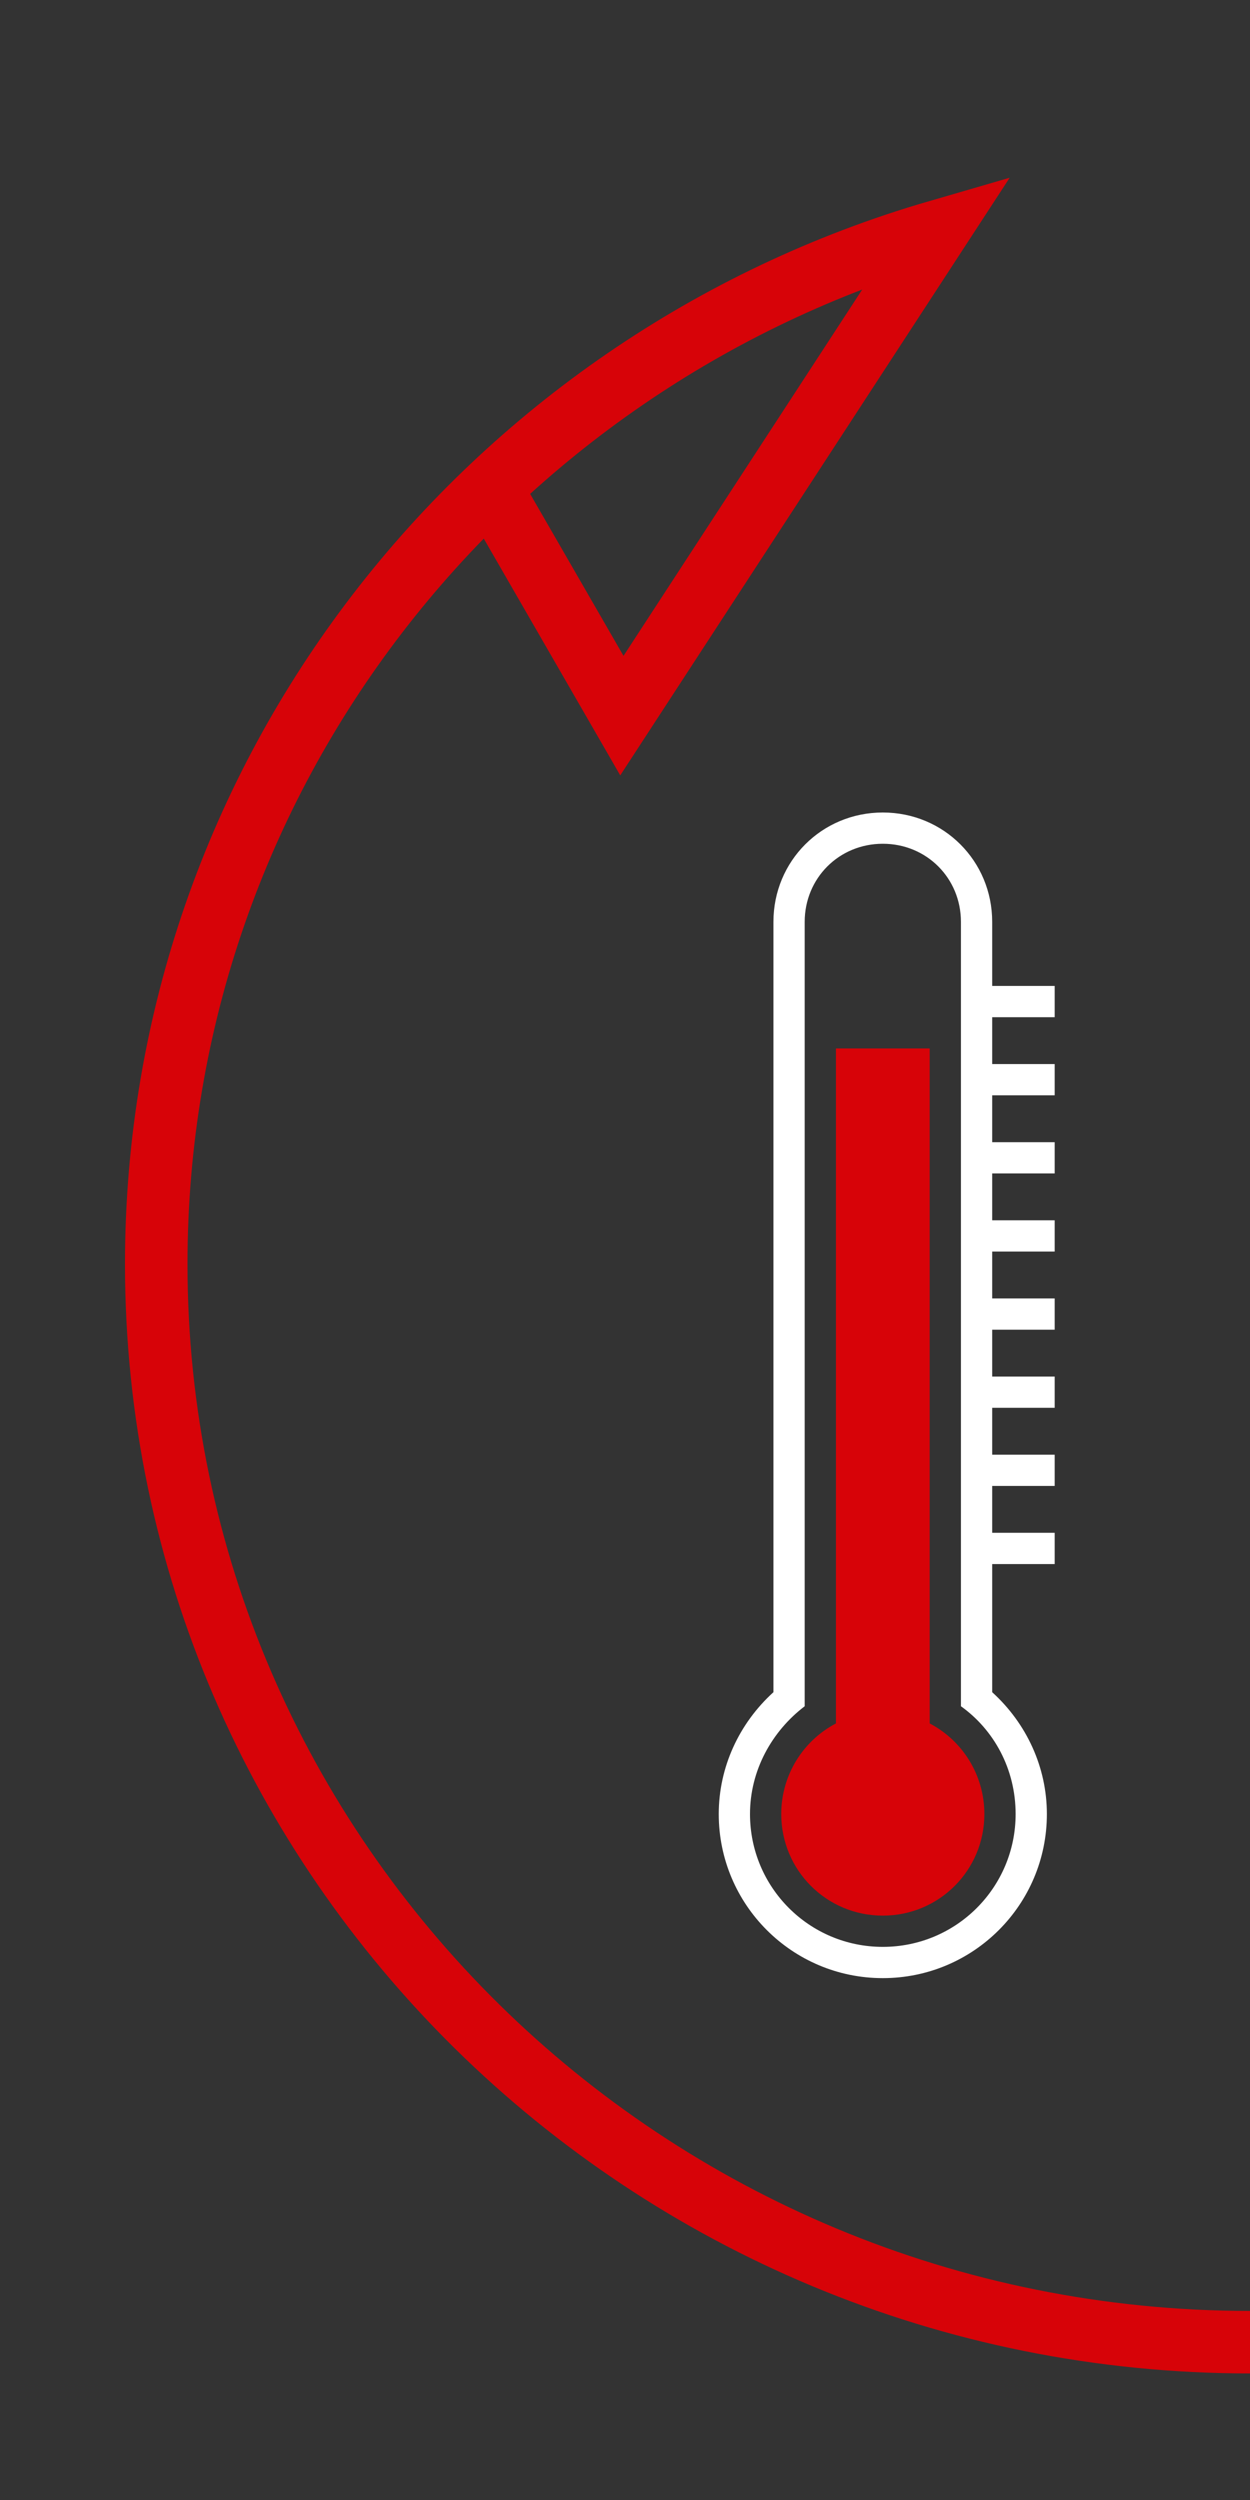 <svg version="1.1" class="Temperature-depart" xmlns="http://www.w3.org/2000/svg" viewBox="0 0 80 160" xml:space="preserve">
	<rect x="0" y="0" width="80" height="160" fill="#333333" stroke="none"/>
	<style type="text/css">
		.svg-ge-tdepart-contour		{fill:none; stroke:#D70308; stroke-width:4; stroke-miterlimit:10;}
		.svg-ge-tdepart-mercure     {fill:#D70308;}
		.svg-ge-tdepart-thermometre	{fill:#FFFFFF;}
	</style>
	<path class="svg-ge-tdepart-contour" d="M80,149.9c-38.6,0-70-30.9-70-69c0-31.3,21.1-57.7,50-66.1l-20.2,31l-8.3-14.4"/>
	<path class="svg-ge-tdepart-mercure" d="M59.5,110.3V67.1h-6v43.2c-2.1,1.1-3.5,3.3-3.5,5.8c0,3.6,2.9,6.5,6.5,6.5s6.5-2.9,6.5-6.5 C63,113.6,61.6,111.4,59.5,110.3z"/>
	<path class="svg-ge-tdepart-thermometre" d="M67.5,65.1v-2h-4V59c0-3.9-3.1-7-7-7c-3.9,0-7,3.1-7,7c0,0.1,0,49.3,0,49.3c-2.2,2-3.5,4.8-3.5,7.8 c0,5.8,4.7,10.5,10.5,10.5S67,121.9,67,116.1c0-3-1.3-5.8-3.5-7.8v-8.2h4v-2h-4v-3h4v-2h-4v-3h4v-2h-4v-3h4v-2h-4v-3h4v-2h-4v-3h4 v-2h-4v-3h4v-2h-4v-3H67.5z M65,116.1c0,4.7-3.8,8.5-8.5,8.5s-8.5-3.8-8.5-8.5c0-2.8,1.4-5.3,3.5-6.9V59c0-2.8,2.2-5,5-5s5,2.2,5,5 v50.2C63.6,110.7,65,113.2,65,116.1z"/>
</svg>
